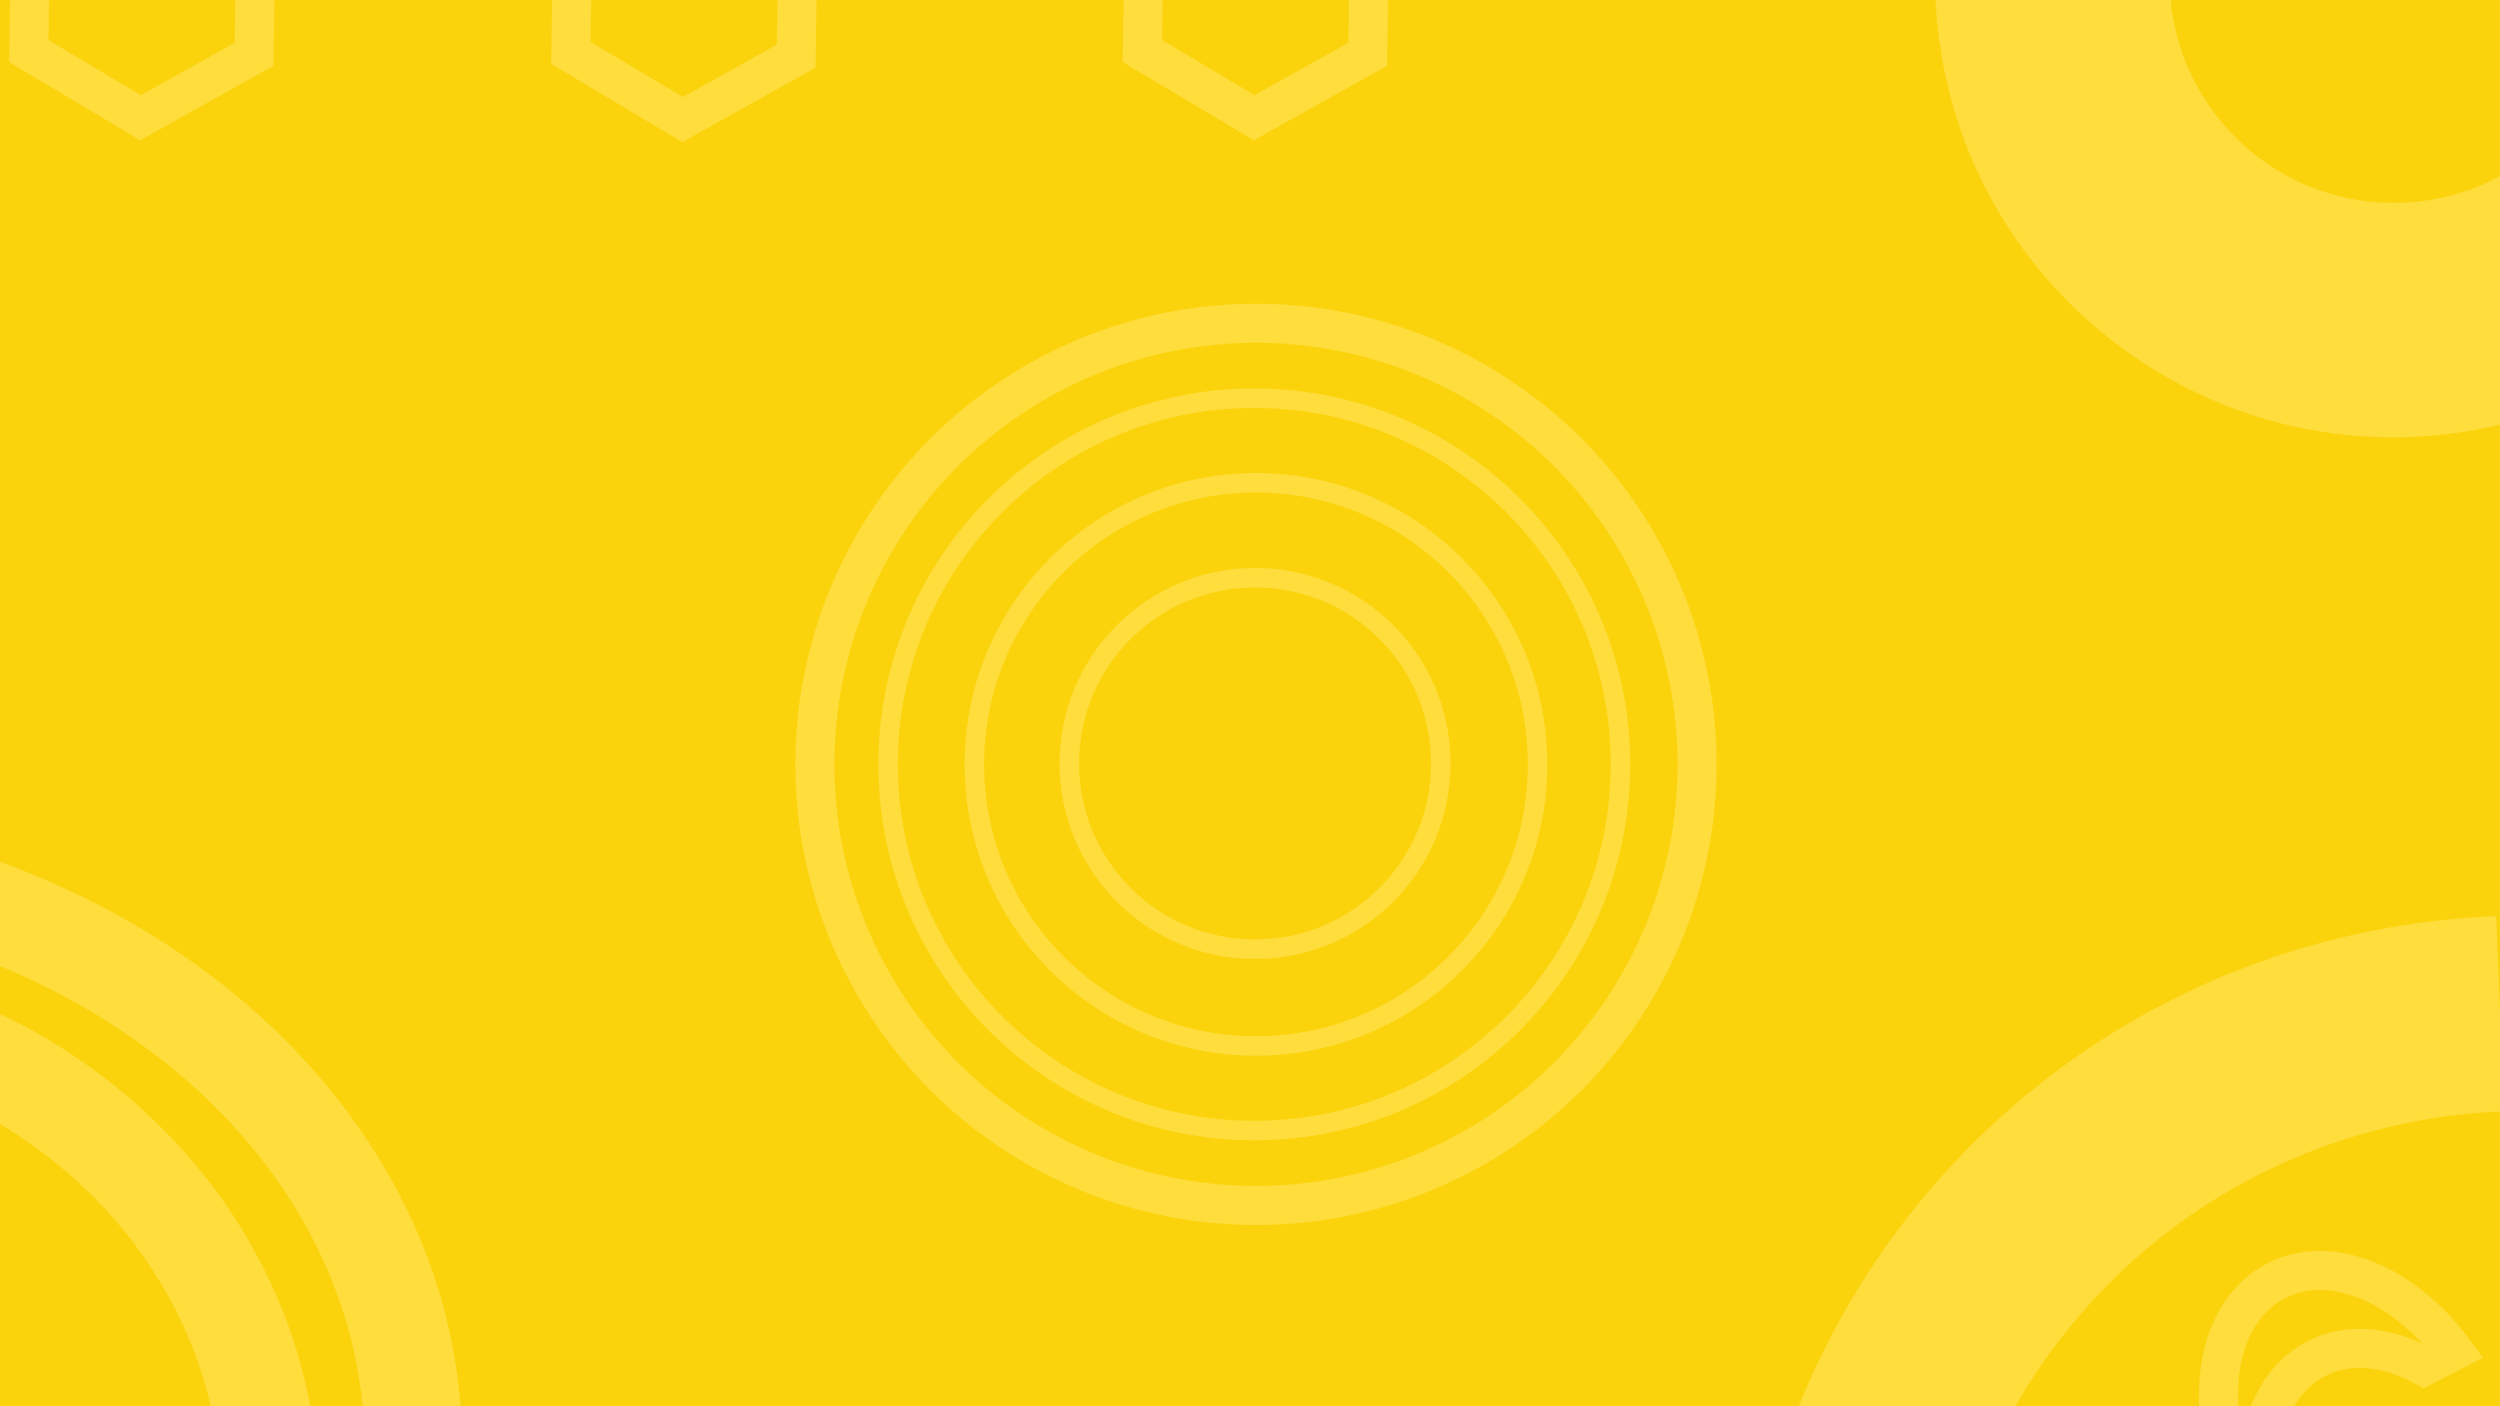 <svg id="Layer_1" data-name="Layer 1" xmlns="http://www.w3.org/2000/svg" viewBox="0 0 1280 720">
  <defs>
    <style>
      .cls-1 {
        fill: #fbd30c;
      }

      .cls-2 {
        fill: #fedd3d;
      }

      .cls-3, .cls-4, .cls-5, .cls-6 {
        fill: none;
        stroke: #fedd3d;
        stroke-miterlimit: 10;
      }

      .cls-3, .cls-6 {
        stroke-width: 20px;
      }

      .cls-4 {
        stroke-width: 10px;
      }

      .cls-5 {
        stroke-width: 100px;
      }

      .cls-6 {
        stroke-linecap: round;
      }
    </style>
  </defs>
  <rect class="cls-1" width="1280" height="720"/>
  <path class="cls-2" d="M235.82,720H185.64C176.46,622.9,105.28,538.29,0,494.65V441.23c57.32,20.91,108.53,53,148.31,93.61,27.9,28.45,49.66,60.28,64.7,94.62A278.26,278.26,0,0,1,235.82,720Z"/>
  <path class="cls-2" d="M158.89,720h-51C94,660.18,54.94,608.4,0,575.5V519.07a299.26,299.26,0,0,1,97,73.68A275,275,0,0,1,145.7,673.6,264.52,264.52,0,0,1,158.89,720Z"/>
  <g>
    <circle class="cls-3" cx="643.06" cy="391.36" r="225.86"/>
    <circle class="cls-4" cx="643.06" cy="391.36" r="144.19"/>
    <circle class="cls-4" cx="642.59" cy="390.89" r="95.1"/>
    <circle class="cls-4" cx="642.19" cy="391.36" r="187.48"/>
  </g>
  <path class="cls-5" d="M948.48,802c26-131.79,126.89-242.55,266.3-274.35a352.5,352.5,0,0,1,65.22-8.62"/>
  <path class="cls-2" d="M1376.51,100.22v68.9a233.41,233.41,0,0,1-115.78,52.08,237.29,237.29,0,0,1-35.56,2.68A233.14,233.14,0,0,1,1086.23,178,233.36,233.36,0,0,1,993.41,24a233.09,233.09,0,0,1,23.81-143.45h61.52l54.47,40.18A115,115,0,0,0,1157.46,81.4a114.15,114.15,0,0,0,85.36,21.15,114.18,114.18,0,0,0,75.31-45.4Z"/>
  <path class="cls-3" d="M1256.27,691.67,1241,699.51c-18.73-10.23-38.61-12.33-55.06-3.87s-26.3,25.86-28.87,47.05l-15.22,7.83c-13.2-40.58-4.25-80.45,23.57-94.76S1230.93,657.34,1256.27,691.67Z"/>
  <polyline class="cls-6" points="408.59 -37.86 407.65 28.74 349.51 61.23 292.3 27.12 293.23 -39.48"/>
  <polyline class="cls-6" points="701.21 -38.81 700.27 27.79 642.13 60.28 584.92 26.18 585.85 -40.42"/>
  <polyline class="cls-6" points="131.04 -38.81 130.11 27.79 71.96 60.28 14.75 26.18 15.68 -40.42"/>
</svg>
